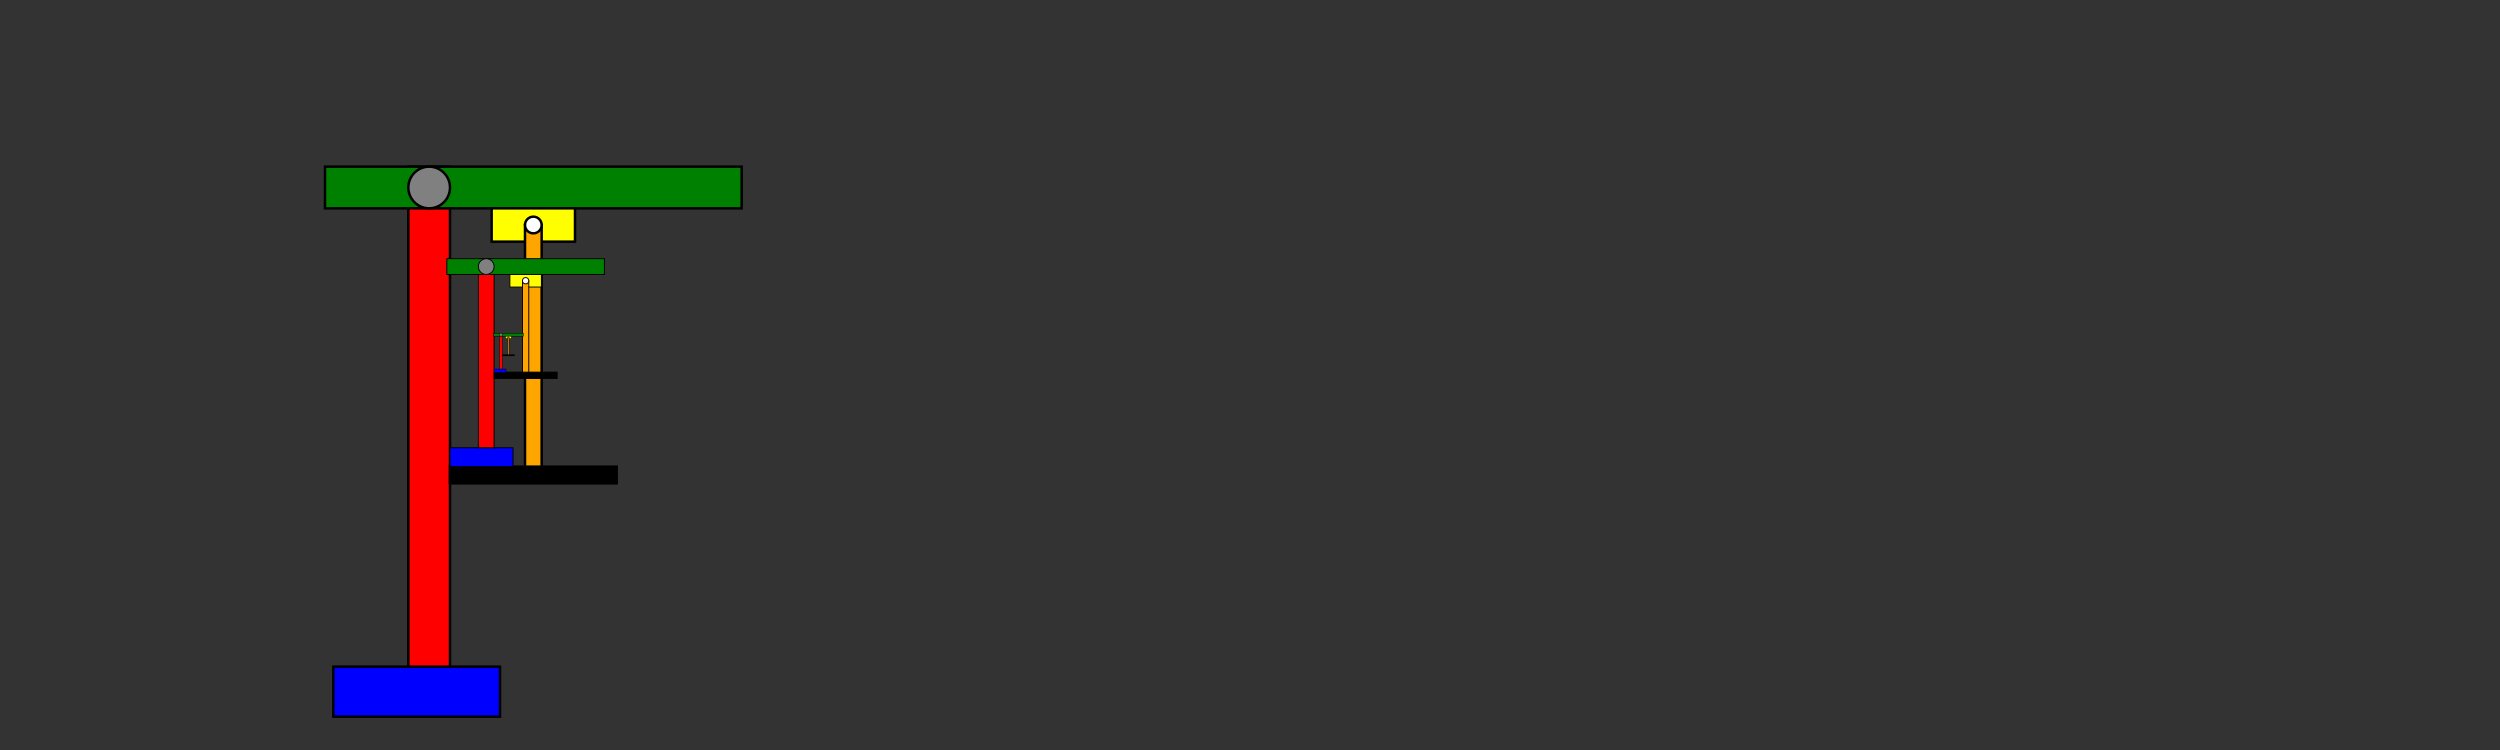 <?xml version="1.0" encoding="UTF-8" standalone="no"?>

<svg xmlns="http://www.w3.org/2000/svg"  width = "3000" height = "900">

<rect width="100%" height="100%" fill="#333333" stroke="none"/>

<rect x = "400" y = "800" width = "200" height = "60"  stroke = "black" stroke-width = "3" fill = "blue" />
<rect x = "490" y = "200" width = "50" height = "600" stroke = "black" stroke-width = "3" fill = "red" />
<g transform  = "rotate(0,515,225)">
<rect x = "390" y = "200" width = "500" height = "50" stroke = "black" stroke-width = "3" fill = "green" />
</g>
<circle cx = "515" cy = "225" r = "25" stroke = "black" stroke-width = "3" fill = "grey"/>
<g>
<rect x = "590" y = "250" width = "100" height = "40" stroke = "black" stroke-width = "3" fill = "yellow"/>
</g>

<g transform  = "rotate(0,640,270)">
<rect x = "630" y = "270" width = "20" height = "300" stroke = "black" stroke-width = "3" fill = "orange" />
<circle cx = "640" cy = "270" r = "10" stroke = "black" stroke-width = "3" fill = "white"/>
</g>

<g>
<rect x = "540" y = "560" width = "200" height = "20"  stroke = "black" stroke-width = "3" fill = "black" />
</g>

<rect x = "540" y = "537.311" width ="75.63" height = "22.689"  stroke = "black" stroke-width = "1.134" fill = "blue" />
<rect x = "574.034" y = "310.42" width = "18.908" height = "226.891" stroke = "black" stroke-width = "1.134" fill = "red" />
<rect x = "536.218" y = "310.42" width = "189.076" height = "18.908" stroke = "black" stroke-width = "1.134" fill = "green" transform  = "rotate(0,583.487,319.874)"/>
<circle cx = "583.487" cy = "319.874" r = "9.454" stroke = "black" stroke-width = "1.134" fill = "grey"/>
<g>
<rect x = "611.849" y = "329.328" width = "37.815" height = "15.126" stroke = "black" stroke-width = "1.134" fill = "yellow"/>
</g>

<g transform  = "rotate(0,630.756,329.328)">
<rect x = "626.975" y = "336.891" width = "7.563" height = "113.445" stroke = "black" stroke-width = "1.134" fill = "orange" />
<circle cx = "630.756" cy = "336.891" r = "3.782" stroke = "black" stroke-width = "1.134" fill = "white"/>
</g>

<g>
<rect x = "592.941" y = "446.555" width = "75.63" height = "7.563"  stroke = "black" stroke-width = "1.134" fill = "black" />
</g>

<rect x = "592.941" y = "442.773" width ="14.3" height = "4.29"  stroke = "black" stroke-width = "0.567" fill = "blue" />
<rect x = "599.376" y = "399.874" width = "3.575" height = "42.9" stroke = "black" stroke-width = "0.567" fill = "red" />
<rect x = "592.226" y = "399.874" width = "35.75" height = "3.575" stroke = "black" stroke-width = "0.567" fill = "green" transform  = "rotate(0,601.164,401.661)"/>
<circle cx = "601.164" cy = "401.661" r = "1.787" stroke = "black" stroke-width = "0.567" fill = "grey"/>
<g>
<rect x = "606.526" y = "403.449" width = "7.15" height = "2.86" stroke = "black" stroke-width = "0.567" fill = "yellow"/>
</g>

<g transform  = "rotate(0,610.101,403.449)">
<rect x = "609.386" y = "404.879" width = "1.43" height = "21.45" stroke = "black" stroke-width = "0.567" fill = "orange" />
<circle cx = "610.101" cy = "404.879" r = "0.715" stroke = "black" stroke-width = "0.567" fill = "white"/>
</g>

<g>
<rect x = "602.951" y = "425.613" width = "14.3" height = "1.43"  stroke = "black" stroke-width = "0.567" fill = "black" />
</g>

</svg>